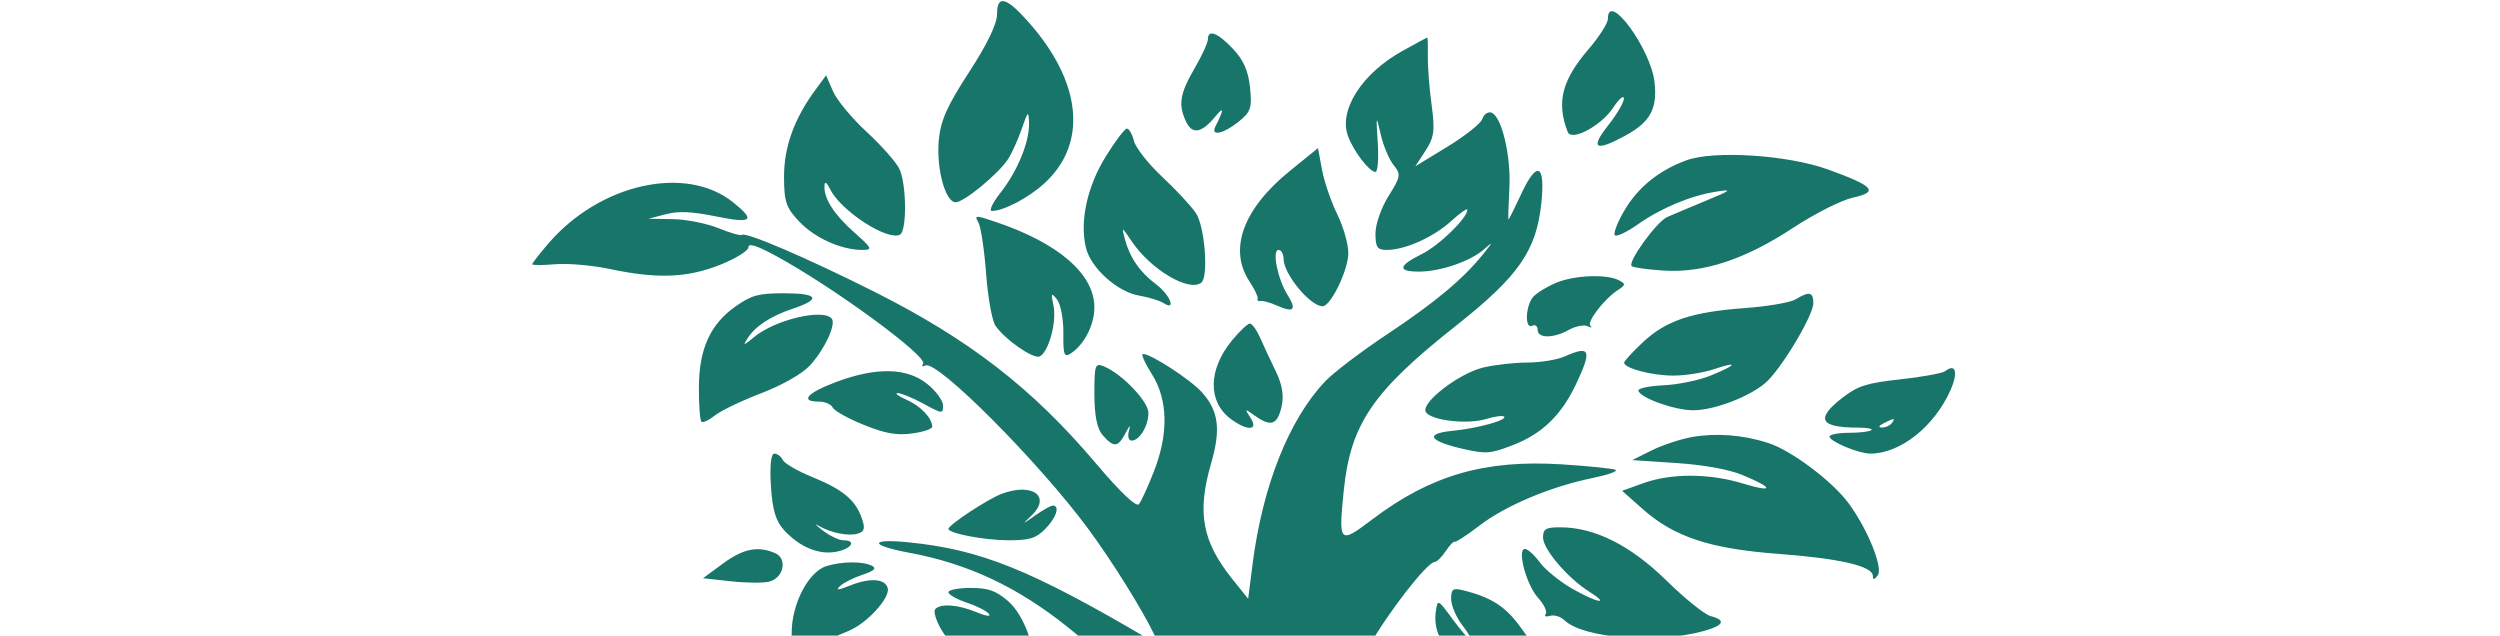 <svg width="649" height="165" viewBox="0 0 649 165" fill="none" xmlns="http://www.w3.org/2000/svg">
<path fill-rule="evenodd" clip-rule="evenodd" d="M258.843 3.632C258.843 6.174 256.28 11.494 251.57 18.73C245.864 27.495 244.17 31.309 243.707 36.436C243.043 43.795 245.418 52.507 248.088 52.507C250.263 52.507 259.264 45.083 261.717 41.265C262.707 39.721 264.304 36.178 265.265 33.39C266.84 28.817 267.024 28.661 267.137 31.798C267.313 36.676 264.203 44.347 259.767 49.976C257.696 52.606 256.672 54.757 257.491 54.757C260.543 54.757 266.979 51.376 271.116 47.599C282.461 37.24 280.857 21.279 266.895 5.606C261.188 -0.801 258.843 -1.376 258.843 3.632ZM417.412 4.875C417.412 6.004 415.14 9.571 412.364 12.803C405.448 20.852 404.009 26.588 406.98 34.266C407.948 36.773 415.67 32.668 418.732 28.019C420.254 25.71 421.525 24.608 421.56 25.569C421.594 26.531 419.741 29.696 417.443 32.6C412.745 38.539 414.145 39.424 421.745 35.318C428.412 31.716 430.302 28.307 429.512 21.312C428.529 12.61 417.412 -2.492 417.412 4.875ZM313.57 10.21C313.57 11.076 311.997 14.494 310.076 17.804C306.275 24.349 305.827 27.204 307.912 31.601C309.519 34.989 311.949 34.559 315.484 30.263C317.783 27.472 317.795 28.322 315.525 32.821C314.186 35.472 317.548 34.796 321.517 31.615C324.708 29.057 325.054 28.022 324.504 22.696C324.06 18.399 322.784 15.519 320.057 12.653C316.071 8.462 313.57 7.521 313.57 10.21ZM363.946 13.298C353.574 19.086 347.518 28.543 349.908 35.221C351.335 39.212 355.462 44.633 357.071 44.633C357.665 44.633 357.933 41.215 357.666 37.039C357.205 29.817 357.241 29.71 358.426 34.86C359.11 37.838 360.622 41.439 361.785 42.862C363.724 45.233 363.615 45.902 360.486 50.857C358.608 53.83 357.071 58.203 357.071 60.572C357.071 64.199 357.537 64.882 360.017 64.882C364.745 64.882 372.157 61.562 376.709 57.405C379.028 55.287 380.927 53.961 380.927 54.457C380.927 56.614 373.589 63.732 369.045 65.983C362.965 68.997 362.729 70.507 368.342 70.507C373.991 70.507 381.863 67.785 385.361 64.623C387.649 62.557 387.578 62.82 385.001 66.007C379.713 72.539 372.526 78.529 359.926 86.902C353.339 91.278 346.179 96.724 344.014 99.001C334.615 108.89 327.756 126.167 325.165 146.478L324.022 155.441L319.958 150.378C312.081 140.568 310.695 133.089 314.391 120.356C316.969 111.476 316.372 106.74 312.069 101.895C309.14 98.598 298.839 91.881 296.711 91.881C296.16 91.881 297.202 94.244 299.027 97.133C303.217 103.769 303.398 112.579 299.544 122.418C298.004 126.349 296.259 130.162 295.667 130.889C294.984 131.728 290.874 127.821 284.421 120.201C267.947 100.745 251.565 88.084 226.75 75.624C209.479 66.953 193.637 60.157 192.611 60.979C192.273 61.251 189.538 60.469 186.532 59.24C183.528 58.012 178.204 56.956 174.701 56.892L168.332 56.778L172.836 55.618C176.21 54.749 179.468 54.888 185.817 56.169C195.296 58.084 196.267 57.292 190.304 52.512C178.031 42.674 155.694 47.671 142.328 63.245C140.036 65.916 138.162 68.325 138.162 68.602C138.162 68.879 140.845 68.876 144.126 68.593C147.406 68.312 153.853 68.88 158.453 69.856C170.64 72.443 178.456 72.131 187.001 68.719C191.012 67.116 194.292 65.078 194.292 64.189C194.292 63.069 196.4 63.71 201.161 66.281C216.088 74.339 241.059 92.624 239.645 94.46C239.16 95.089 239.428 95.274 240.242 94.871C243.252 93.379 269.813 120.062 282.611 137.431C288.777 145.801 296.44 158.093 299.721 164.88C300.93 167.379 300.833 167.458 298.36 166.005C267.518 147.876 254.582 142.66 235.805 140.779C225.542 139.751 225.699 141.57 236.04 143.491C251.273 146.322 264.067 152.32 277.124 162.753C290.733 173.625 297.536 182.839 302.498 197.114C307.661 211.964 306.364 231.274 299.516 241.531C298.091 243.666 298.436 244.456 302.133 247.526C304.476 249.471 308.269 254.352 310.56 258.374C316.583 268.943 317.409 272.591 311.809 263.88C298.242 242.783 277.84 229.918 247.389 223.257C237.039 220.994 232.451 220.699 207.623 220.698C186.318 220.697 176.179 221.197 165.525 222.776C118.656 229.721 63.091 245.031 11.868 265.112C-5.48 271.913 -1.835 271.456 18.182 264.32C66.039 247.26 107.648 236.537 148.686 230.685C168.236 227.898 211.606 227.836 226.92 230.575C262.733 236.979 289.877 252.374 303.707 274.123C305.942 277.641 304.515 276.412 296.807 268.186C285.746 256.381 268.649 247.079 247.723 241.48C207.859 230.815 156.5 235.535 92.807 255.719C72.475 262.163 48.637 271.123 46.248 273.222C44.506 274.752 44.188 274.85 67.998 266.461C162.998 232.99 235.144 232.339 275.791 264.587C280.097 268.002 285.078 272.878 286.862 275.422L290.103 280.047L282.698 275.354C273.04 269.234 255.205 262.371 241.226 259.396C225.719 256.097 199.065 255.289 182.238 257.61C168.617 259.489 136.344 267.397 139.129 268.174C140.045 268.43 145.756 267.384 151.82 265.848C167.87 261.784 178.938 260.435 196.364 260.418C224.119 260.391 246.031 265.235 266.593 275.942L274.98 280.31L145.88 280.882C22.896 281.426 14.441 281.609 67.998 282.567C165.66 284.314 196.865 285.372 235.689 288.249C272.652 290.988 304.627 295.695 302.757 298.123C302.291 298.726 302.618 298.869 303.482 298.441C305.357 297.512 314.703 301.146 318.033 304.097C319.331 305.247 321.079 307.64 321.921 309.414L323.451 312.638L326.684 307.724C331.515 300.383 340.917 296.673 364.648 292.744C400.859 286.75 502.029 281.998 593.429 281.998C614.974 281.998 632.112 281.556 632.112 281.001C632.112 280.43 577.386 279.924 504.11 279.819C433.708 279.716 375.907 279.475 375.665 279.279C374.99 278.738 393.433 270.017 400.573 267.502C416.894 261.751 428.157 260.153 452.494 260.137C473.287 260.123 477.127 260.435 490.156 263.199C498.135 264.892 505.924 266.818 507.465 267.478C509.007 268.139 510.627 268.393 511.065 268.042C512.054 267.249 504.785 264.779 492.238 261.646C486.972 260.331 481.717 258.992 480.559 258.671C479.401 258.348 477.191 257.979 475.648 257.85C474.104 257.721 466.526 256.978 458.808 256.198C426.281 252.912 394.331 259.147 368.533 273.816L359.648 278.868L362.061 275.089C366.383 268.325 383.614 255.939 395.904 250.765C412.248 243.882 425.335 241.418 449.514 240.675C488.116 239.488 529.701 247.324 580.893 265.433C602.266 272.994 602.97 273.207 601.894 271.81C600.404 269.879 573.82 260.139 551.424 253.32C516.341 242.639 493.407 238.063 463.433 235.759C414.573 232.005 370.703 245.644 349.161 271.287C343.818 277.649 342.882 277.537 347.536 271.094C370.597 239.17 417.165 223.67 477.316 227.899C525.219 231.267 577.456 243.64 637.566 265.858C643.268 267.966 648.227 269.453 648.586 269.165C650.315 267.781 587.32 245.912 559.844 238.359C510.021 224.663 478.022 219.617 441.267 219.661C420.689 219.684 414.664 220.095 404.081 222.192C373.629 228.225 350.778 242.36 338.315 262.874C331.139 274.684 330.548 275.172 334.465 266.045C337.915 258.005 340.433 254.183 346.433 247.882L351.352 242.717L348.653 237.828C339.547 221.326 342.407 190.931 355.216 168.083C360.26 159.085 370.525 145.878 372.474 145.878C373.003 145.878 374.281 144.614 375.312 143.068C376.345 141.522 377.398 140.424 377.652 140.627C377.906 140.832 380.815 138.932 384.117 136.408C390.89 131.226 402.527 126.334 413.366 124.11C417.384 123.286 420.095 122.325 419.391 121.977C418.686 121.628 412.369 120.982 405.352 120.542C385.388 119.29 371.351 123.387 356.14 134.909C347.681 141.316 347.448 141.074 348.841 127.344C350.591 110.126 356.363 101.633 377.857 84.654C394.251 71.703 398.837 65.119 400.141 52.66C401.194 42.575 399.012 41.571 394.953 50.272C393.225 53.977 391.718 57.007 391.604 57.007C391.491 57.007 391.593 53.337 391.833 48.851C392.291 40.321 389.768 29.914 387.069 29.205C386.203 28.978 385.186 29.734 384.811 30.887C384.435 32.039 380.366 35.275 375.767 38.079L367.408 43.175L370.064 39.123C372.308 35.698 372.552 33.85 371.643 27.196C371.051 22.865 370.607 17.169 370.659 14.54C370.71 11.911 370.647 9.759 370.52 9.759C370.393 9.759 367.435 11.352 363.946 13.298ZM211.634 23.391C206.178 30.804 203.537 38.125 203.537 45.835C203.537 52.384 204.061 53.926 207.52 57.561C211.567 61.814 218.422 64.882 223.879 64.882C226.614 64.882 226.417 64.459 221.757 60.324C216.482 55.643 213.871 51.552 214.027 48.216C214.085 46.979 214.6 47.298 215.511 49.133C218.295 54.748 230.307 62.568 233.625 60.924C235.459 60.015 235.36 47.818 233.487 43.862C232.662 42.121 228.846 37.801 225.008 34.262C221.171 30.724 217.227 25.966 216.245 23.692L214.457 19.554L211.634 23.391ZM286.995 40.724C282.218 48.503 280.285 57.398 281.884 64.233C283.125 69.539 290.019 75.765 295.737 76.745C298.213 77.169 301.029 78.026 301.993 78.649C305.486 80.905 303.796 76.56 300.106 73.796C295.902 70.647 293.293 66.864 292.019 62.069C291.13 58.728 291.149 58.734 293.794 62.653C298.764 70.017 308.713 75.905 311.882 73.357C313.79 71.822 312.758 58.74 310.456 55.32C309.207 53.464 305.259 49.214 301.68 45.876C298.103 42.538 294.815 38.361 294.375 36.595C293.934 34.829 293.108 33.383 292.538 33.383C291.97 33.383 289.475 36.686 286.995 40.724ZM334.754 44.452C322.683 54.249 318.865 64.793 324.384 73.094C325.7 75.074 326.647 77.073 326.489 77.538C326.33 78.001 326.674 78.273 327.252 78.143C327.832 78.011 329.779 78.558 331.582 79.359C335.895 81.274 336.678 80.429 334.219 76.517C331.674 72.468 330.162 64.882 331.901 64.882C332.624 64.882 333.216 65.928 333.216 67.206C333.216 71.122 340.126 79.506 343.352 79.506C345.458 79.506 349.992 70.15 350.024 65.738C350.041 63.424 348.746 58.868 347.145 55.613C345.545 52.358 343.767 47.164 343.194 44.07L342.153 38.446L334.754 44.452ZM437.759 41.628C430.655 44.23 425.182 48.662 421.683 54.652C419.844 57.8 418.741 60.697 419.232 61.091C419.723 61.484 422.372 60.224 425.121 58.288C431.189 54.018 438.882 50.796 445.477 49.763C449.84 49.079 449.536 49.346 442.738 52.156C438.531 53.897 434.053 55.785 432.786 56.354C430.012 57.6 422.405 68.135 423.592 69.087C424.054 69.457 427.746 69.975 431.797 70.237C442.22 70.912 452.965 67.377 465.471 59.159C471.067 55.481 478.063 51.944 481.014 51.298C487.829 49.809 486.528 48.336 474.574 44.005C464.124 40.22 444.983 38.983 437.759 41.628ZM254.003 57.773C254.634 58.898 255.532 64.882 255.997 71.069C256.463 77.256 257.554 83.331 258.424 84.569C261.008 88.247 268.323 93.308 269.917 92.519C272.245 91.364 274.364 83.566 273.487 79.377C272.788 76.048 272.905 75.845 274.409 77.758C275.355 78.962 276.094 82.904 276.052 86.517C275.986 92.155 276.266 92.893 278.025 91.722C281.514 89.4 284.102 84.317 284.102 79.782C284.102 71.128 274.726 63.048 258.304 57.551C253.105 55.81 252.907 55.82 254.003 57.773ZM404.081 73.374C401.765 74.326 399.082 75.938 398.117 76.957C396.023 79.171 395.727 85.579 397.766 84.569C398.538 84.186 399.169 84.663 399.169 85.627C399.169 87.878 403.271 87.878 407.279 85.628C408.997 84.664 411.188 84.239 412.152 84.683C413.115 85.128 413.449 85.088 412.893 84.594C411.804 83.629 416.423 77.62 420.078 75.244C422.043 73.966 422.06 73.665 420.211 72.73C417.018 71.111 408.79 71.44 404.081 73.374ZM190.978 79.521C184.368 84.173 181.478 90.559 181.429 100.613C181.406 105.175 181.712 109.17 182.109 109.489C182.508 109.807 184.086 109.062 185.619 107.834C187.151 106.605 192.559 104.011 197.638 102.068C203.035 100.003 208.256 97.036 210.21 94.927C213.989 90.845 217.095 84.247 215.943 82.752C213.816 79.992 201.171 82.985 195.721 87.538C193.065 89.758 192.78 89.822 193.989 87.931C196.09 84.645 199.992 82.082 205.921 80.097C213.305 77.623 212.382 76.131 203.463 76.131C196.935 76.131 195.077 76.635 190.978 79.521ZM466.171 77.7C464.819 78.523 458.909 79.546 453.039 79.972C439.2 80.978 432.51 83.213 426.501 88.841C423.818 91.354 421.622 93.745 421.622 94.152C421.622 95.602 428.854 97.505 434.362 97.505C437.438 97.505 442.145 96.772 444.821 95.876C451.403 93.671 450.989 94.677 444.165 97.468C441.129 98.71 435.604 99.859 431.887 100.022C428.171 100.185 425.218 100.802 425.325 101.393C425.665 103.254 434.709 106.505 439.547 106.505C444.901 106.505 453.831 103.142 458.219 99.473C462.19 96.153 470.736 81.967 470.736 78.694C470.736 75.783 469.695 75.555 466.171 77.7ZM319.848 88.348C313.637 95.872 313.479 104.254 319.465 108.724C323.796 111.959 326.827 111.813 324.642 108.474C323.034 106.018 323.066 106.001 325.755 107.911C329.911 110.864 331.581 110.323 332.67 105.674C333.355 102.748 332.904 99.923 331.192 96.393C329.838 93.602 328.006 89.672 327.121 87.662C326.236 85.652 325.045 84.006 324.472 84.006C323.901 84.006 321.82 85.96 319.848 88.348ZM406.186 92.537C404.256 93.395 399.909 94.105 396.526 94.114C393.142 94.123 387.976 94.707 385.044 95.411C378.762 96.919 368.956 104.451 370.116 106.876C371.187 109.112 380.813 110.286 385.746 108.783C387.94 108.115 390.051 107.82 390.437 108.13C391.537 109.012 383.646 111.2 377.05 111.843C369.659 112.563 370.96 114.55 380.178 116.618C385.792 117.88 387.009 117.774 392.818 115.519C400.315 112.61 405.317 107.782 409.096 99.809C413.351 90.832 412.847 89.573 406.186 92.537ZM284.102 102.278C284.102 107.902 284.792 111.295 286.286 113.004C289.138 116.269 290.234 116.158 292.197 112.411C293.294 110.318 293.578 110.135 293.075 111.849C292.667 113.24 292.984 114.38 293.78 114.38C295.82 114.38 298.134 110.554 298.134 107.181C298.134 104.257 291.411 97.187 286.716 95.174C284.277 94.126 284.102 94.602 284.102 102.278ZM504.99 96.342C504.288 96.89 499.048 97.851 493.346 98.476C484.544 99.443 482.267 100.167 478.26 103.28C471.229 108.745 472.413 111.005 482.31 111.005C484.692 111.005 486.26 111.309 485.797 111.68C485.334 112.051 482.703 112.355 479.951 112.355C477.198 112.355 474.946 112.797 474.946 113.338C474.946 114.6 482.512 117.755 485.539 117.755C493.327 117.755 502.211 110.697 506.386 101.191C508.386 96.642 507.691 94.234 504.99 96.342ZM217.095 99.153C209.539 101.973 207.518 104.255 212.578 104.255C214.147 104.255 215.76 104.946 216.164 105.79C216.568 106.635 220.18 108.652 224.189 110.273C229.822 112.551 232.675 113.062 236.741 112.528C239.636 112.147 242.003 111.363 242.003 110.783C242.003 108.541 238.958 105.35 235.303 103.759C233.199 102.845 232.181 102.075 233.037 102.05C233.894 102.026 236.894 103.255 239.702 104.784C244.656 107.478 244.81 107.493 244.81 105.26C244.81 103.993 242.965 101.478 240.708 99.669C235.431 95.438 227.512 95.265 217.095 99.153ZM488.979 109.88C487.714 110.535 487.54 110.977 488.545 110.988C489.464 110.997 490.606 110.499 491.083 109.88C492.16 108.483 491.674 108.483 488.979 109.88ZM439.287 113.448C436.269 113.983 431.533 115.55 428.763 116.931L423.727 119.442L435.155 120.201C442.303 120.677 448.705 121.829 452.249 123.279C460.503 126.655 460.641 128.008 452.478 125.521C443.743 122.86 433.853 122.824 426.626 125.427L421.105 127.415L426.4 132.114C434.609 139.398 443.907 142.467 461.783 143.795C477.541 144.965 486.157 146.971 486.193 149.477C486.21 150.603 486.5 150.58 487.452 149.374C488.934 147.498 484.919 137.513 479.95 130.716C475.764 124.99 465.088 116.957 459.075 115.008C452.558 112.895 445.536 112.341 439.287 113.448ZM200.127 126.134C200.521 132.394 201.393 135.313 203.574 137.665C207.671 142.089 212.672 144.127 217.192 143.218C221.141 142.424 222.411 140.254 218.928 140.254C217.813 140.254 215.414 139.115 213.597 137.723C211.78 136.33 211.271 135.764 212.466 136.465C215.695 138.356 220.272 139.268 222.735 138.51C224.444 137.985 224.646 137.103 223.677 134.393C222.007 129.725 218.711 127.025 210.715 123.774C207.013 122.269 203.63 120.299 203.197 119.396C202.765 118.494 201.779 117.755 201.006 117.755C200.144 117.755 199.803 121.004 200.127 126.134ZM260.047 128.19C256.502 129.506 246.213 136.28 246.213 137.297C246.213 138.465 255.617 140.254 261.757 140.254C267.33 140.254 268.953 139.753 271.37 137.289C274.217 134.388 275.227 131.254 273.316 131.254C272.787 131.254 270.74 132.393 268.767 133.785C265.308 136.224 265.271 136.228 267.746 133.868C273 128.862 268.055 125.214 260.047 128.19ZM400.573 139.523C400.573 142.575 406.928 150.039 412.538 153.577C418.332 157.23 414.465 156.491 407.929 152.697C404.798 150.878 401.093 147.84 399.698 145.947C398.302 144.053 396.585 142.504 395.882 142.504C393.746 142.504 396.246 151.845 399.276 155.183C400.831 156.899 401.728 158.791 401.266 159.389C400.804 159.988 401.305 160.207 402.38 159.876C403.454 159.546 405.149 160.063 406.145 161.026C411.01 165.726 430.228 167.186 442.408 163.782C447.523 162.353 448.129 160.972 444.091 159.945C442.557 159.555 437.401 155.409 432.636 150.733C423.332 141.606 414.006 136.911 405.133 136.89C401.279 136.881 400.573 137.287 400.573 139.523ZM187.675 146.304L182.502 150.105L189.719 150.9C193.688 151.338 198.165 151.383 199.668 151C203.451 150.039 204.503 144.999 201.216 143.589C196.73 141.664 192.962 142.42 187.675 146.304ZM214.469 146.985C209.838 148.485 205.519 156.816 205.519 164.249V170.659L210.781 168.081C213.676 166.663 217.923 164.744 220.221 163.817C224.987 161.896 231.079 155.279 230.459 152.698C229.868 150.235 225.879 149.928 220.814 151.953C217.523 153.269 216.85 153.319 218.054 152.157C218.928 151.312 221.561 149.985 223.903 149.206C227 148.178 227.656 147.537 226.311 146.853C223.979 145.667 218.346 145.73 214.469 146.985ZM246.213 153.739C246.213 154.348 248.346 155.562 250.954 156.436C253.561 157.309 256.155 158.623 256.721 159.357C257.334 160.151 256.015 159.971 253.454 158.909C248.618 156.904 243.982 156.597 242.746 158.2C242.291 158.79 243.043 161.195 244.417 163.544C246.288 166.744 248.821 168.589 254.509 170.899C258.686 172.595 263.263 174.825 264.683 175.854C266.102 176.883 267.309 177.521 267.366 177.27C267.424 177.019 267.756 175.567 268.106 174.043C269.252 169.033 265.917 159.666 261.7 156.046C258.516 153.314 256.562 152.628 251.965 152.628C248.801 152.628 246.213 153.128 246.213 153.739ZM376.717 155.514C376.717 157.183 378.032 160.255 379.639 162.339C381.244 164.422 382.218 166.128 381.803 166.128C381.386 166.128 379.282 163.724 377.127 160.784C373.267 155.519 373.202 155.488 372.749 158.67C371.375 168.309 380.897 174.837 396.631 175.042C404.255 175.141 405.841 173.994 401.966 171.182C400.453 170.085 397.316 166.489 394.995 163.192C391.022 157.549 387.277 155.087 379.875 153.257C377.14 152.581 376.717 152.882 376.717 155.514Z" fill="#17756A"/>
</svg>
